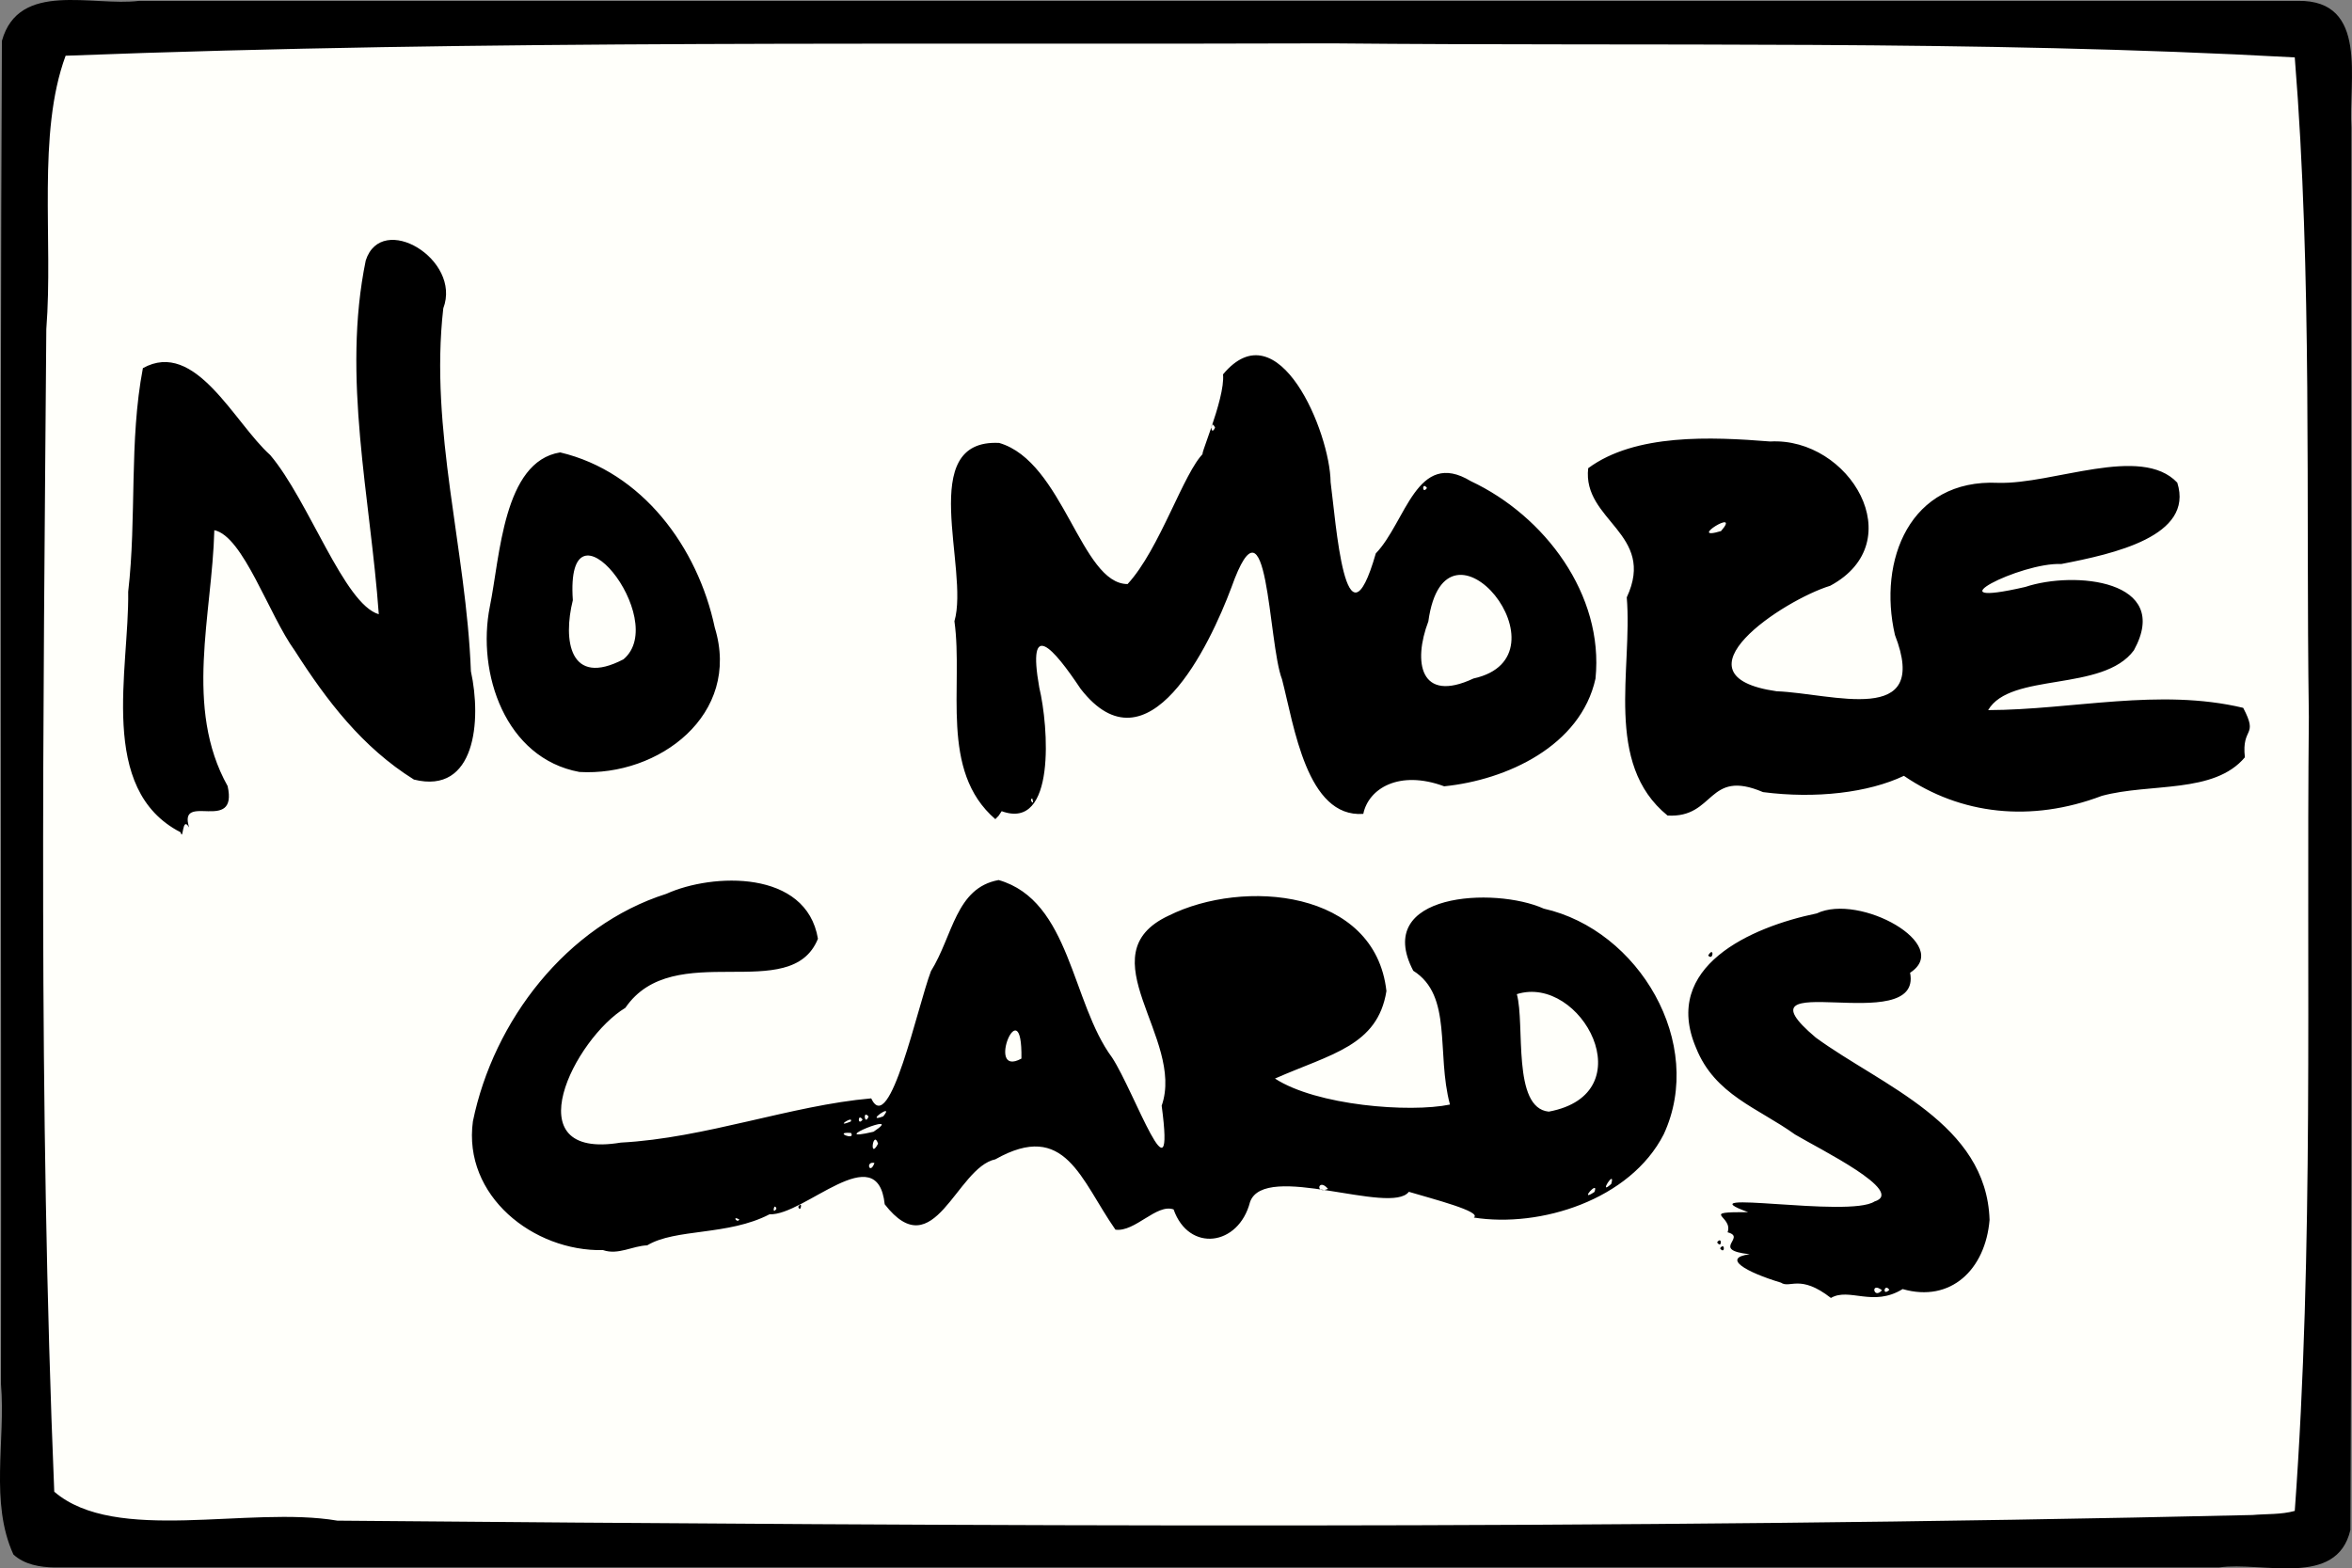 <?xml version="1.0" encoding="UTF-8" standalone="no"?>
<svg
   xmlns:dc="http://purl.org/dc/elements/1.1/"
   xmlns:cc="http://creativecommons.org/ns#"
   xmlns:rdf="http://www.w3.org/1999/02/22-rdf-syntax-ns#"
   xmlns:svg="http://www.w3.org/2000/svg"
   xmlns="http://www.w3.org/2000/svg"
   xmlns:sodipodi="http://sodipodi.sourceforge.net/DTD/sodipodi-0.dtd"
   xmlns:inkscape="http://www.inkscape.org/namespaces/inkscape"
   id="svg8"
   version="1.1"
   viewBox="0 0 63.123 42.101"
   height="42.101mm"
   width="63.123mm"
   sodipodi:docname="best.svg"
   inkscape:version="0.92.2 2405546, 2018-03-11">
  <rect x="0" y="0" width="63.123" height="42.101" fill="#808080" stroke="none"/>
  <sodipodi:namedview
     pagecolor="#ffffff"
     bordercolor="#666666"
     borderopacity="1"
     objecttolerance="10"
     gridtolerance="10"
     guidetolerance="10"
     inkscape:pageopacity="0"
     inkscape:pageshadow="2"
     inkscape:window-width="1918"
     inkscape:window-height="1060"
     id="namedview9"
     showgrid="false"
     inkscape:zoom="1.4125636"
     inkscape:cx="120.70253"
     inkscape:cy="79.561056"
     inkscape:window-x="0"
     inkscape:window-y="18"
     inkscape:window-maximized="0"
     inkscape:current-layer="svg8" />
  <defs
     id="defs2" />
  <rect
     style="opacity:1;fill:#fffffa;fill-opacity:1;fill-rule:evenodd;stroke:none;stroke-width:0.661;stroke-linecap:butt;stroke-linejoin:bevel;stroke-miterlimit:4;stroke-dasharray:none;stroke-dashoffset:0;stroke-opacity:1;paint-order:normal"
     id="rect900"
     width="61.507"
     height="40.528"
     x="0.763"
     y="0.715" />
  <path
     style="fill:#000000;stroke-width:0.292"
     d="m 0.36,41.728 c -0.638,-1.398 -0.207,-3.056 -0.334,-4.573 0.016,-12.019 -0.033,-24.04 0.025,-36.057 0.452,-1.625 2.432,-0.919 3.683,-1.075 h 57.938 c 1.913,-0.027 1.351,2.155 1.434,3.405 -0.017,12.547 0.035,25.096 -0.026,37.642 -0.366,1.559 -2.35,0.839 -3.53,1.006 H 1.46 c -0.386,-0.007 -0.803,-0.075 -1.1,-0.348 z m 61.227,-1.171 c 0.517,-7.082 0.307,-14.209 0.378,-21.311 -0.084,-5.9 0.095,-11.824 -0.378,-17.705 C 52.989,1.067 44.354,1.248 35.74,1.164 24.414,1.206 13.079,1.06 1.761,1.496 0.99,3.588 1.431,6.43 1.243,8.835 c -0.08,10.401 -0.217,20.812 0.213,31.207 1.643,1.415 5.222,0.374 7.598,0.777 17.132,0.148 34.27,0.247 51.398,-0.151 0.378,-0.033 0.766,-0.008 1.135,-0.11 z"
     id="path896"
     inkscape:connector-curvature="0"
     sodipodi:nodetypes="ccccccccccccccccccccc" />
  <path
     style="fill:#000000;stroke-width:0.053"
     d="m 49.139,34.842 c -0.835,-0.651 -1.098,-0.244 -1.343,-0.412 -0.939,-0.283 -1.598,-0.662 -0.839,-0.762 -1.074,-0.117 -0.061,-0.449 -0.592,-0.589 0.162,-0.449 -0.788,-0.546 0.553,-0.541 -1.804,-0.647 2.714,0.165 3.39,-0.286 0.857,-0.264 -1.48,-1.409 -2.134,-1.799 -0.987,-0.711 -2.152,-1.06 -2.656,-2.327 -0.929,-2.177 1.47,-3.242 3.24,-3.607 1.154,-0.551 3.661,0.843 2.505,1.593 0.345,1.775 -4.869,-0.232 -2.53,1.741 1.778,1.298 4.582,2.301 4.663,4.893 -0.11,1.33 -1.04,2.229 -2.333,1.857 -0.796,0.492 -1.434,-0.051 -1.926,0.239 z m 1.37,-0.208 c -0.318,-0.245 -0.229,0.263 0,0 z m 0.198,-0.01 c -0.136,-0.197 -0.204,0.191 0,0 z M 16.188,33.557 c -1.871,0.041 -3.769,-1.458 -3.496,-3.458 0.553,-2.698 2.514,-5.256 5.192,-6.106 1.236,-0.56 3.758,-0.652 4.068,1.206 -0.724,1.793 -3.874,-0.042 -5.168,1.854 -1.36,0.82 -3.027,4.102 -0.123,3.618 2.267,-0.119 4.571,-1 6.72,-1.187 0.496,1.059 1.242,-2.464 1.604,-3.415 0.592,-0.951 0.663,-2.237 1.817,-2.446 1.93,0.557 1.95,3.289 3.045,4.766 0.599,0.915 1.704,4.09 1.33,1.292 0.633,-1.811 -2.056,-4.057 0.191,-5.104 2.001,-0.996 5.537,-0.699 5.841,2.026 -0.236,1.474 -1.487,1.685 -2.991,2.349 1.114,0.725 3.611,0.922 4.696,0.698 -0.373,-1.395 0.08,-2.923 -0.985,-3.592 -1.094,-2.09 2.184,-2.262 3.504,-1.667 2.549,0.571 4.35,3.616 3.218,6.058 -0.903,1.765 -3.319,2.515 -5.097,2.234 0.235,-0.157 -1.098,-0.498 -1.743,-0.691 -0.486,0.64 -3.87,-0.819 -4.262,0.272 -0.306,1.192 -1.645,1.36 -2.052,0.201 -0.456,-0.164 -1.035,0.615 -1.561,0.543 -0.937,-1.34 -1.343,-2.95 -3.223,-1.888 -1.051,0.219 -1.64,2.916 -2.969,1.207 -0.196,-1.815 -2.155,0.308 -3.092,0.269 -1.113,0.579 -2.523,0.375 -3.282,0.833 -0.398,0.015 -0.776,0.266 -1.182,0.129 z m 3.653,-0.824 c -0.21,-0.112 -0.05,0.12 0,0 z m 0.998,-0.287 c -0.064,-0.194 -0.131,0.189 0,0 z m 21.953,-0.45 c 0.134,-0.355 -0.453,0.306 0,0 z m -7.151,-0.083 c -0.258,-0.309 -0.362,0.157 0,0 z m 7.601,-0.132 c 0.131,-0.437 -0.379,0.349 0,0 z M 23.469,31.218 c -0.254,-0.056 -0.124,0.339 0,0 z m 0.097,-0.518 c -0.133,-0.397 -0.245,0.463 0,0 z m -0.726,-0.288 c -0.508,-0.038 0.138,0.221 0,0 z m 0.603,-0.032 c 0.914,-0.605 -1.385,0.327 0,0 z m -0.611,-0.274 c 0.093,-0.181 -0.466,0.188 0,0 z m 0.319,-0.053 c -0.136,-0.191 -0.136,0.191 0,0 z m 0.159,-0.083 c -0.165,-0.193 -0.101,0.268 0,0 z m 0.394,-0.003 c 0.332,-0.402 -0.533,0.201 0,0 z m 17.862,-0.127 c 2.591,-0.48 0.87,-3.695 -0.857,-3.154 0.224,0.812 -0.134,3.058 0.857,3.154 z M 27.413,28.416 c 0.032,-1.944 -0.996,0.545 0,0 z m 18.75,5.093 c 0.136,-0.191 0.136,0.191 0,0 z m -0.08,-0.159 c 0.136,-0.191 0.136,0.191 0,0 z M 21.423,32.393 c 0.131,-0.189 0.064,0.194 0,0 z M 45.844,25.649 c 0.163,-0.272 0.145,0.161 0,0 z M 4.846,22.341 C 2.61,21.189 3.472,17.977 3.44,15.886 3.672,13.887 3.46,11.846 3.835,9.882 5.247,9.098 6.282,11.346 7.253,12.216 8.291,13.444 9.236,16.219 10.166,16.488 9.94,13.338 9.17,10.13 9.816,6.991 c 0.428,-1.319 2.581,-0.026 2.081,1.285 -0.374,3.278 0.617,6.468 0.741,9.743 0.289,1.315 0.127,3.321 -1.529,2.907 C 9.724,20.062 8.769,18.808 7.912,17.467 7.214,16.504 6.529,14.394 5.752,14.232 5.694,16.504 4.935,19 6.109,21.101 6.397,22.399 4.763,21.232 5.077,22.213 4.881,21.876 4.925,22.611 4.846,22.341 Z M 26.713,21.989 c -1.507,-1.297 -0.854,-3.561 -1.098,-5.313 0.409,-1.405 -1.048,-4.899 1.202,-4.786 1.722,0.502 2.195,3.785 3.445,3.788 0.867,-0.937 1.507,-3.012 2.046,-3.521 -0.21,0.3 0.581,-1.434 0.516,-2.108 1.485,-1.785 2.873,1.554 2.887,2.894 0.139,1.031 0.395,4.758 1.213,1.912 0.809,-0.838 1.097,-2.821 2.552,-1.938 1.979,0.93 3.574,3.046 3.344,5.299 -0.398,1.808 -2.382,2.722 -4.061,2.891 -1.209,-0.448 -2.031,0.06 -2.171,0.74 -1.518,0.112 -1.857,-2.365 -2.181,-3.612 -0.381,-0.98 -0.364,-5.261 -1.358,-2.467 -0.583,1.559 -2.242,5.046 -4.046,2.724 -0.731,-1.095 -1.445,-1.917 -1.111,-0.036 0.249,1.035 0.455,3.857 -1.009,3.319 l -0.082,0.123 z m 0.991,-0.555 c -0.102,0.023 0.076,0.233 0,0 z m 11.842,-3.221 c 2.697,-0.591 -0.755,-4.843 -1.212,-1.533 -0.415,1.091 -0.227,2.207 1.212,1.533 z m -1.249,-5.113 c -0.136,-0.191 -0.136,0.191 0,0 z m -5.687,-1.621 c -0.132,-0.28 -0.132,0.28 0,0 z m 12.144,10.413 c -1.718,-1.396 -0.934,-3.931 -1.095,-5.857 0.802,-1.714 -1.197,-2.056 -1.035,-3.467 1.263,-0.933 3.296,-0.844 4.885,-0.717 2.13,-0.117 3.803,2.693 1.61,3.873 -1.252,0.383 -4.344,2.417 -1.438,2.832 1.49,0.055 4.143,0.976 3.175,-1.513 -0.46,-2 0.396,-4.194 2.769,-4.082 1.475,0.044 3.837,-1.035 4.809,-0.005 0.457,1.439 -1.71,1.912 -3.113,2.184 -1.09,-0.051 -3.579,1.22 -0.963,0.615 1.304,-0.436 3.949,-0.191 2.912,1.701 -0.829,1.129 -3.316,0.581 -3.912,1.606 2.269,-0.007 4.589,-0.599 6.845,-0.061 0.42,0.797 -0.047,0.489 0.045,1.328 -0.827,0.987 -2.534,0.683 -3.837,1.034 -1.905,0.722 -3.791,0.505 -5.314,-0.537 -0.949,0.452 -2.364,0.621 -3.781,0.437 -1.504,-0.641 -1.278,0.703 -2.562,0.629 z m 1.435,-7.636 c 0.569,-0.655 -0.958,0.288 0,0 z m 13.091,6.62 c 0.233,-0.076 0.023,0.102 0,0 z M 15.55,20.722 c -1.986,-0.365 -2.762,-2.649 -2.403,-4.443 0.274,-1.336 0.358,-3.891 1.887,-4.135 2.198,0.519 3.692,2.541 4.149,4.701 0.718,2.339 -1.503,4.002 -3.633,3.877 z m 1.183,-3.024 c 1.272,-1.067 -1.571,-4.621 -1.359,-1.587 -0.267,1.069 -0.094,2.345 1.359,1.587 z"
     id="path3777"
     inkscape:connector-curvature="0" />
</svg>
